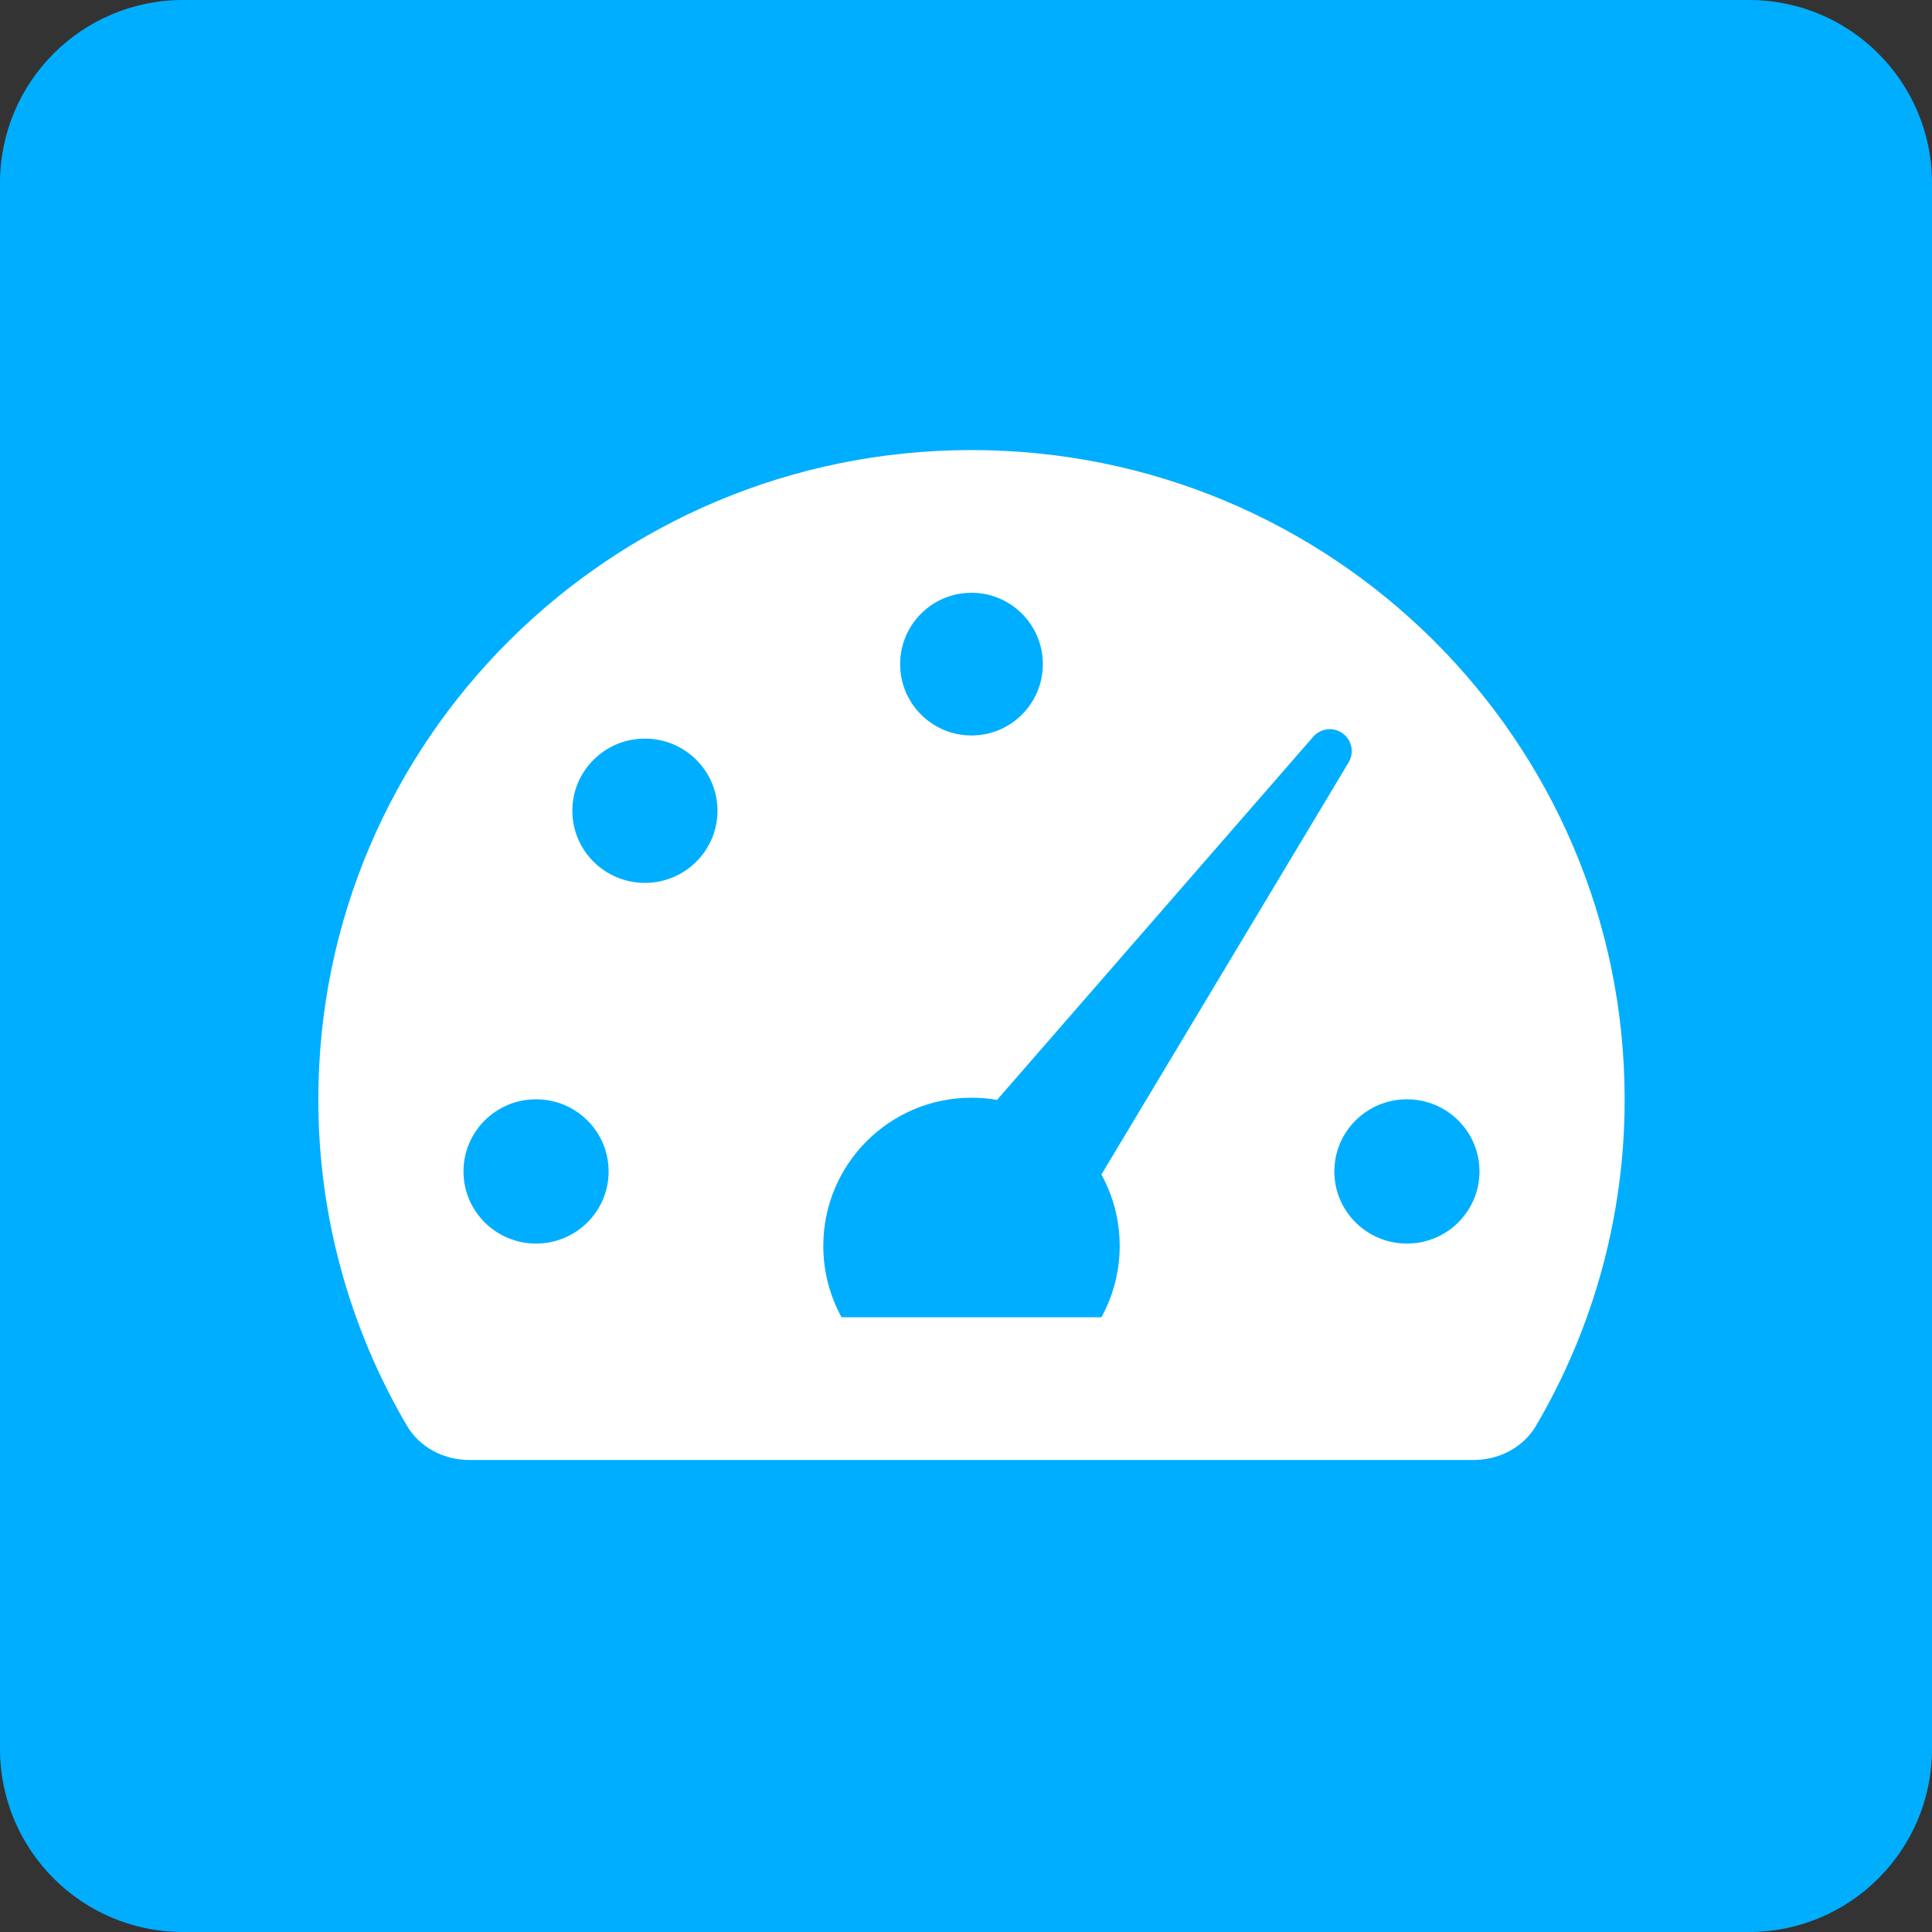 <?xml version="1.0" encoding="UTF-8"?>
<svg width="176px" height="176px" viewBox="0 0 176 176" version="1.1" xmlns="http://www.w3.org/2000/svg" xmlns:xlink="http://www.w3.org/1999/xlink">
    <rect x="0" y="0" width="176" height="176" fill="#333333" stroke="none"/>
    <!-- Generator: Sketch 59.1 (86144) - https://sketch.com -->
    <title>Dashboard-icon-2</title>
    <desc>Created with Sketch.</desc>
    <g id="Dashboard-icon-2" stroke="none" stroke-width="1" fill="none" fill-rule="evenodd">
        <g id="dashboard-icon">
            <path d="M16.672,176 C7.464,176 0,168.536 0,159.328 L0,16.672 C0,7.464 7.464,0 16.672,0 L159.328,0 C168.536,0 176,7.464 176,16.672 L176,159.328 C176,168.536 168.536,176 159.328,176 L16.672,176 Z" id="background" fill="#00AEFF" fill-rule="nonzero"></path>
            <path d="M88.5,41 C121.361,41 148,67.479 148,100.143 C148.014,110.591 145.228,120.855 139.93,129.879 C138.816,131.778 136.731,132.911 134.526,132.995 L134.261,133 L42.739,133 C40.437,133 38.229,131.854 37.07,129.879 C31.771,120.855 28.986,110.591 29,100.143 C29,67.479 55.639,41 88.5,41 Z M48.833,100.143 C45.182,100.143 42.222,103.085 42.222,106.714 C42.222,110.344 45.182,113.286 48.833,113.286 C52.485,113.286 55.445,110.344 55.445,106.714 C55.445,103.085 52.485,100.143 48.833,100.143 Z M128.166,100.143 C124.515,100.143 121.555,103.085 121.555,106.714 C121.555,110.344 124.515,113.286 128.166,113.286 C131.818,113.286 134.778,110.344 134.778,106.714 C134.778,103.085 131.818,100.143 128.166,100.143 Z M58.75,67.286 C55.099,67.286 52.139,70.228 52.139,73.857 C52.139,77.486 55.099,80.429 58.75,80.429 C62.401,80.429 65.361,77.486 65.361,73.857 C65.361,70.228 62.401,67.286 58.75,67.286 Z M122.454,66.916 C123.185,67.553 123.354,68.622 122.855,69.454 L100.334,106.998 C101.396,108.926 102,111.143 102,113.5 C102,115.857 101.396,118.072 100.335,120 L76.665,120 C75.604,118.072 75,115.857 75,113.5 C75,106.044 81.044,100 88.5,100 C89.293,100 90.07,100.068 90.826,100.2 L119.632,67.112 C120.357,66.279 121.62,66.191 122.454,66.916 Z M88.5,54 C92.09,54 95,56.91 95,60.5 C95,64.09 92.09,67 88.5,67 C84.91,67 82,64.09 82,60.5 C82,56.91 84.91,54 88.5,54 Z" id="Shape" fill="#FFFFFF"></path>
        </g>
    </g>
</svg>
